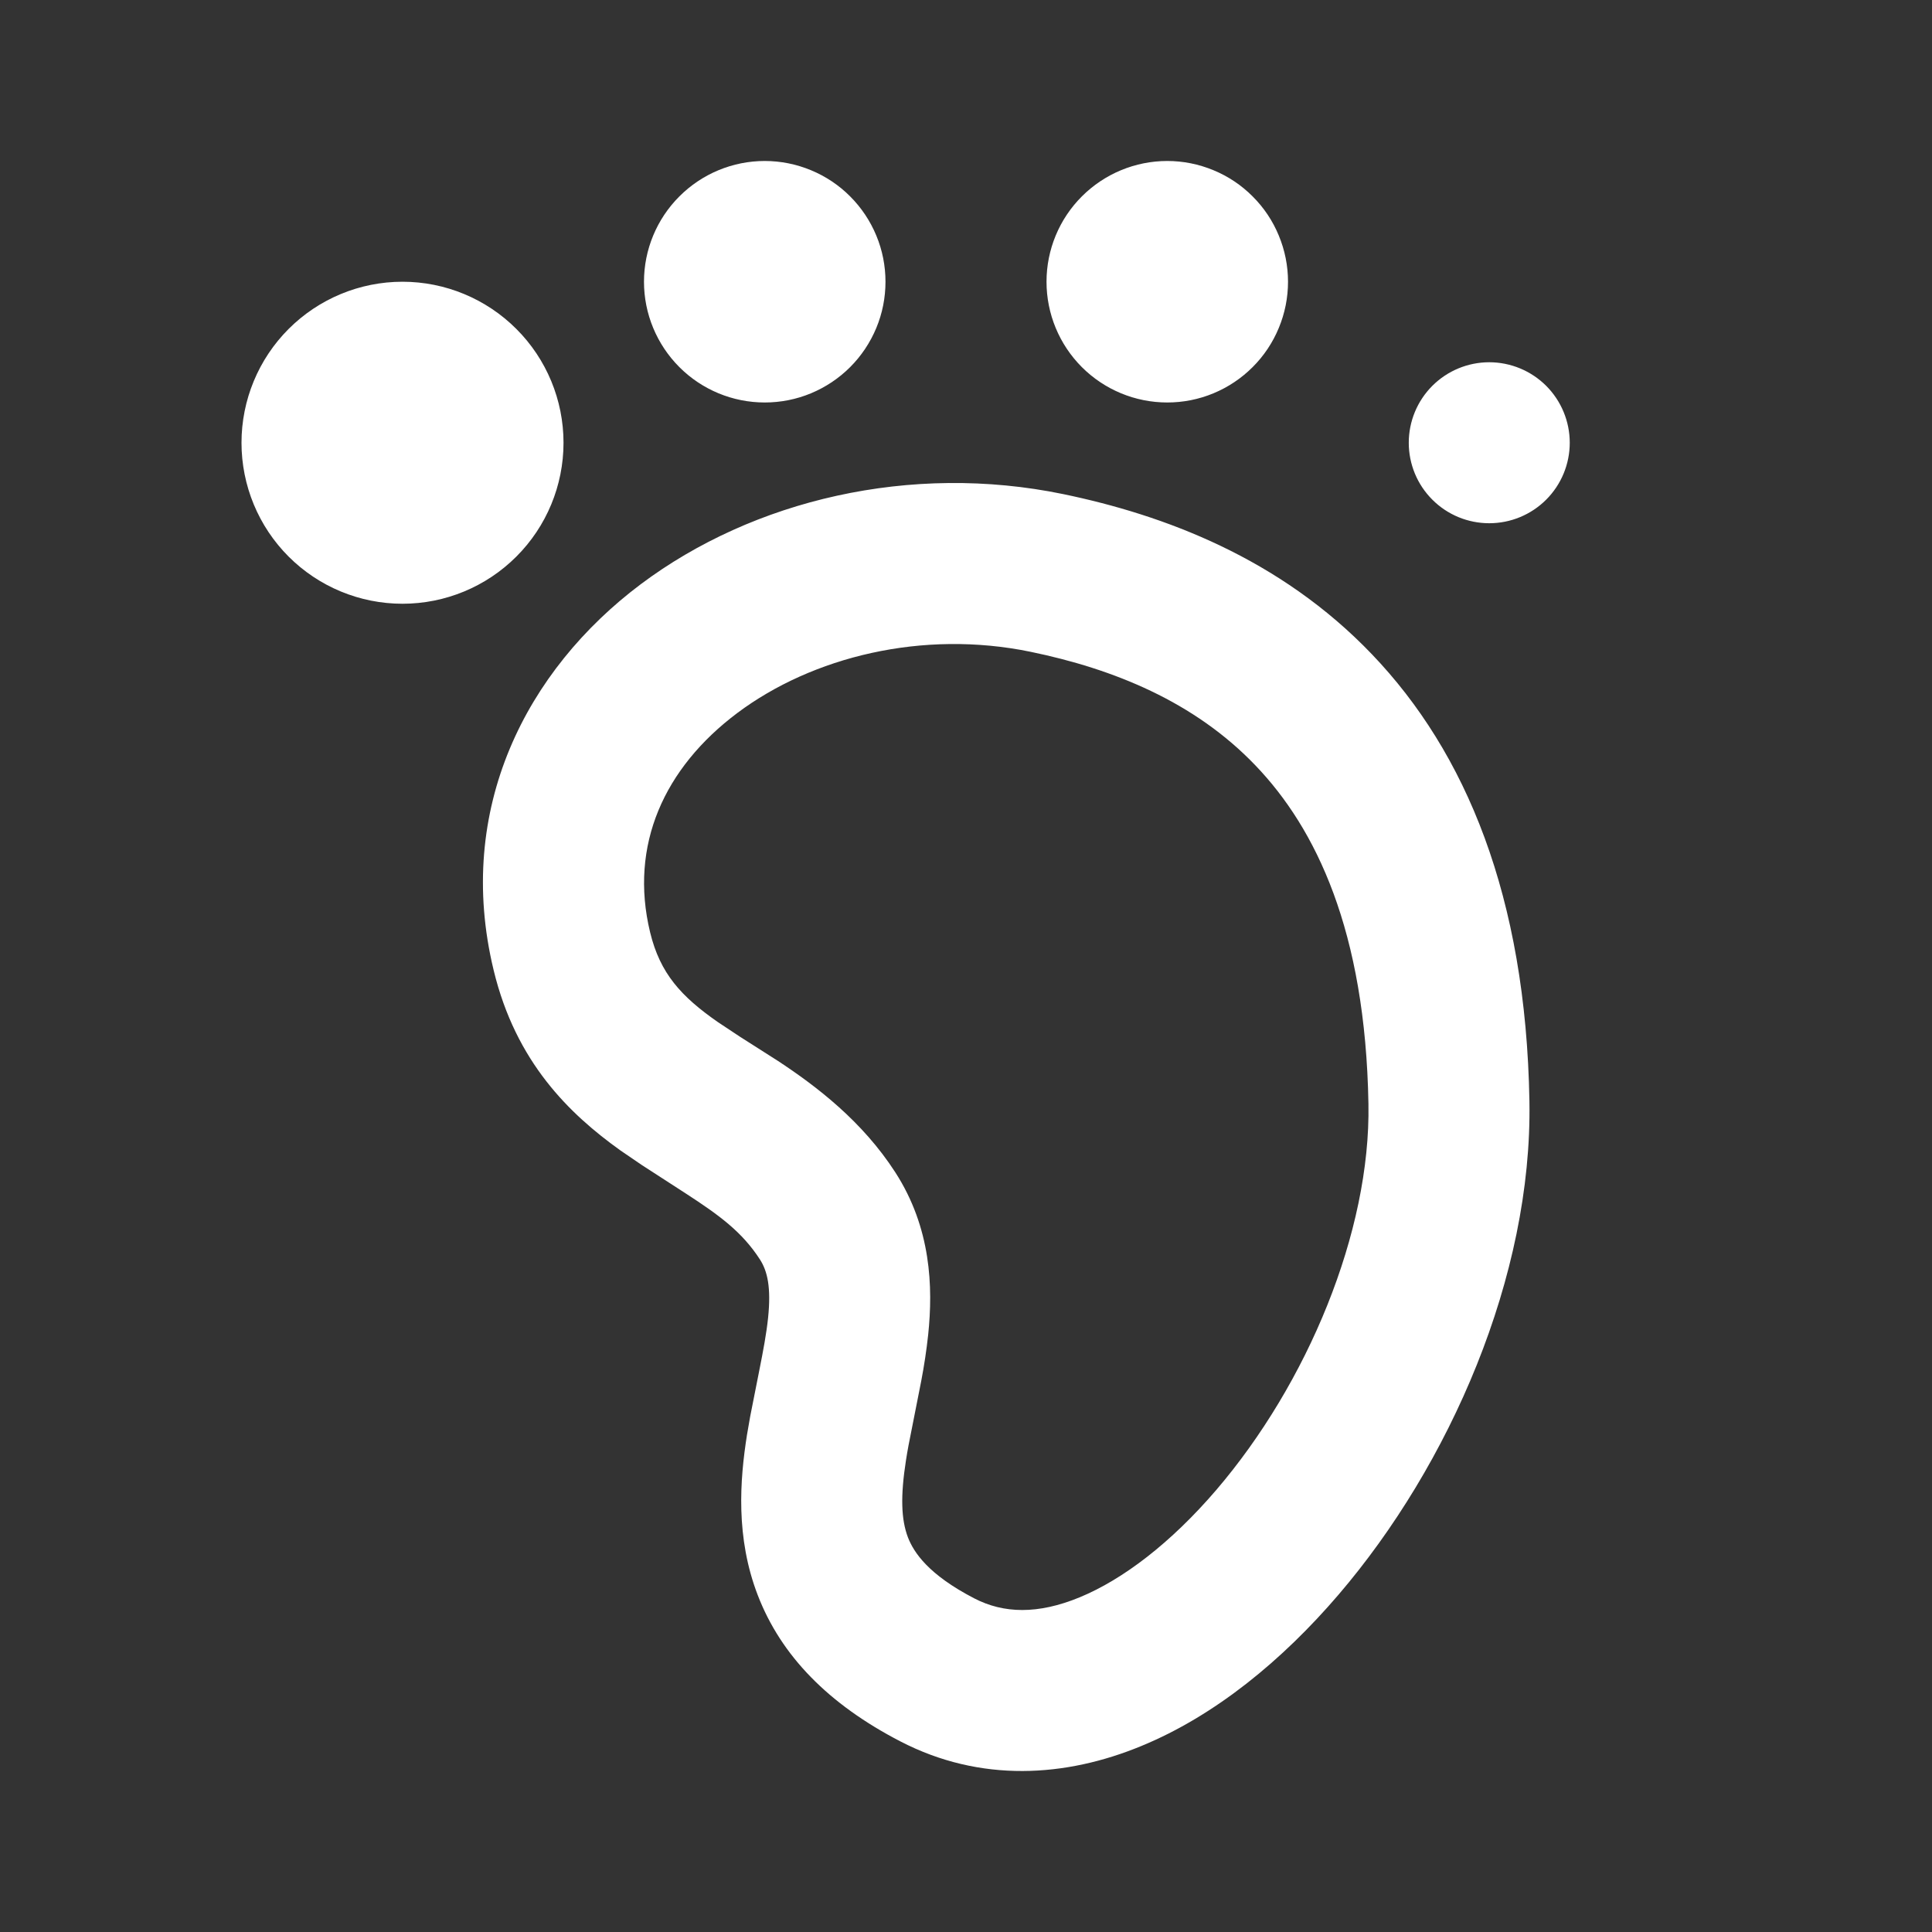 <svg width="40" height="40" viewBox="0 0 40 40" fill="none" xmlns="http://www.w3.org/2000/svg">
<rect x="0" y="0" width="40" height="40" fill="#333333" stroke="none"/>
<g id="mingcute:foot-line" clip-path="url(#clip0_125_315)">
<g id="Group">
<path id="Vector" d="M13.267 12.095C15.595 10.35 18.853 9.577 22.013 10.23C24.087 10.66 26.497 11.55 28.408 13.55C30.348 15.578 31.592 18.557 31.665 22.797C31.728 26.423 30.013 30.33 27.712 33.017C26.552 34.372 25.157 35.522 23.628 36.15C22.067 36.795 20.303 36.915 18.64 36.053C17.152 35.283 16.172 34.28 15.69 33.03C15.227 31.832 15.318 30.643 15.465 29.71L15.532 29.325L15.72 28.375C15.803 27.958 15.868 27.61 15.902 27.288C15.968 26.65 15.888 26.317 15.735 26.078C15.365 25.505 14.895 25.162 14.202 24.712L13.287 24.12L12.843 23.817C11.793 23.065 10.68 21.995 10.22 20.085C9.412 16.743 10.903 13.868 13.267 12.095ZM21.338 13.495C19.097 13.032 16.817 13.6 15.265 14.762C13.752 15.897 13.023 17.497 13.46 19.303C13.667 20.158 14.105 20.632 14.858 21.158L15.318 21.463L16.103 21.963C16.907 22.492 17.853 23.213 18.537 24.273C19.278 25.423 19.32 26.643 19.217 27.633C19.182 27.955 19.134 28.274 19.073 28.592L18.81 29.925C18.791 30.026 18.774 30.127 18.758 30.228C18.64 30.982 18.658 31.462 18.798 31.83C18.92 32.143 19.22 32.6 20.172 33.093C20.778 33.407 21.488 33.428 22.355 33.07C23.255 32.698 24.245 31.94 25.18 30.85C27.068 28.645 28.38 25.503 28.332 22.855C28.27 19.265 27.242 17.153 25.998 15.853C24.73 14.525 23.048 13.848 21.338 13.495ZM8.333 5.833C9.217 5.833 10.065 6.185 10.69 6.81C11.316 7.435 11.667 8.283 11.667 9.167C11.667 10.051 11.316 10.899 10.69 11.524C10.065 12.149 9.217 12.5 8.333 12.5C7.449 12.5 6.601 12.149 5.976 11.524C5.351 10.899 5 10.051 5 9.167C5 8.283 5.351 7.435 5.976 6.81C6.601 6.185 7.449 5.833 8.333 5.833ZM30.833 7.5C31.275 7.5 31.699 7.676 32.012 7.988C32.324 8.301 32.5 8.725 32.5 9.167C32.5 9.609 32.324 10.033 32.012 10.345C31.699 10.658 31.275 10.833 30.833 10.833C30.391 10.833 29.967 10.658 29.655 10.345C29.342 10.033 29.167 9.609 29.167 9.167C29.167 8.725 29.342 8.301 29.655 7.988C29.967 7.676 30.391 7.5 30.833 7.5ZM15.833 3.333C16.162 3.333 16.487 3.398 16.79 3.524C17.093 3.649 17.369 3.833 17.601 4.066C17.833 4.298 18.017 4.573 18.143 4.877C18.269 5.18 18.333 5.505 18.333 5.833C18.333 6.162 18.269 6.487 18.143 6.79C18.017 7.093 17.833 7.369 17.601 7.601C17.369 7.833 17.093 8.017 16.79 8.143C16.487 8.269 16.162 8.333 15.833 8.333C15.17 8.333 14.534 8.07 14.066 7.601C13.597 7.132 13.333 6.496 13.333 5.833C13.333 5.17 13.597 4.534 14.066 4.066C14.534 3.597 15.17 3.333 15.833 3.333ZM24.167 3.333C24.495 3.333 24.82 3.398 25.123 3.524C25.427 3.649 25.702 3.833 25.934 4.066C26.167 4.298 26.351 4.573 26.476 4.877C26.602 5.18 26.667 5.505 26.667 5.833C26.667 6.162 26.602 6.487 26.476 6.79C26.351 7.093 26.167 7.369 25.934 7.601C25.702 7.833 25.427 8.017 25.123 8.143C24.82 8.269 24.495 8.333 24.167 8.333C23.504 8.333 22.868 8.07 22.399 7.601C21.93 7.132 21.667 6.496 21.667 5.833C21.667 5.17 21.93 4.534 22.399 4.066C22.868 3.597 23.504 3.333 24.167 3.333Z" fill="white"/>
</g>
</g>
<defs>
<clipPath id="clip0_125_315">
<rect width="40" height="40" fill="white"/>
</clipPath>
</defs>
</svg>
